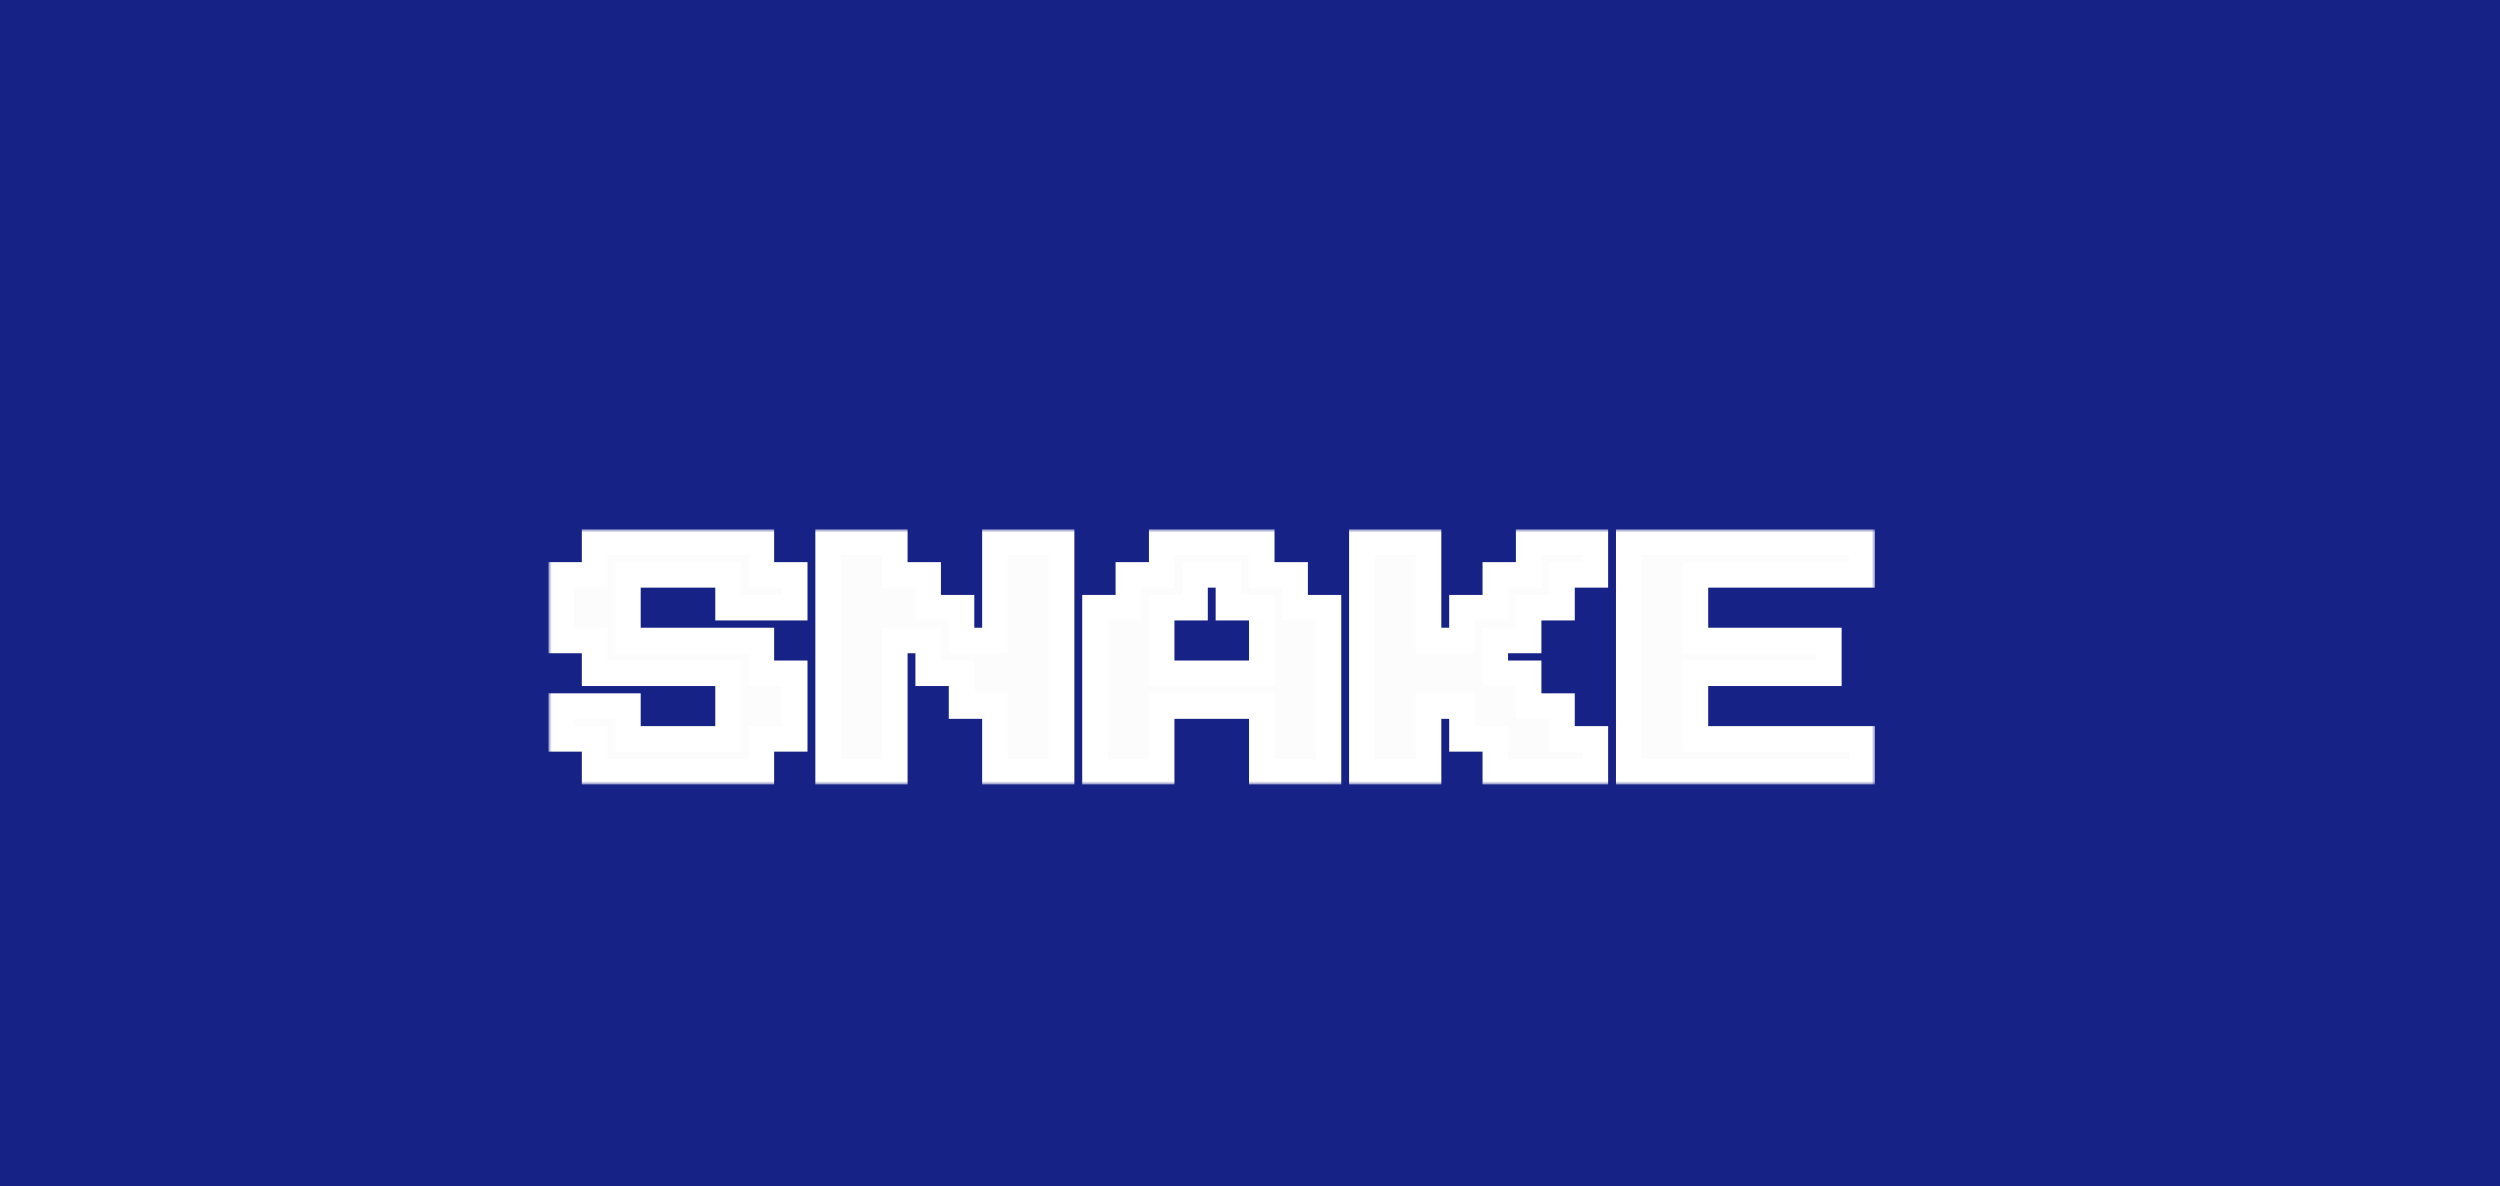 <svg width="392" height="186" viewBox="0 0 392 186" fill="none" xmlns="http://www.w3.org/2000/svg">
<rect width="392" height="186" fill="#172286"/>
<g filter="url(#filter0_di_314_3596)">
<mask id="path-1-outside-1_314_3596" maskUnits="userSpaceOnUse" x="92" y="73" width="208" height="40" fill="black">
<rect fill="white" x="92" y="73" width="208" height="40"/>
<path d="M99.231 111V105.857H94V100.714H104.462V105.857H120.154V95.571H99.231V90.429H94V80.143H99.231V75H125.385V80.143H130.615V85.286H120.154V80.143H104.462V90.429H125.385V95.571H130.615V105.857H125.385V111H99.231Z"/>
<path d="M135.846 111V75H146.308V80.143H151.538V85.286H156.769V90.429H162V75H172.462V111H162V100.714H156.769V95.571H151.538V90.429H146.308V111H135.846Z"/>
<path d="M177.692 111V85.286H182.923V80.143H188.154V75H203.846V80.143H209.077V85.286H214.308V111H203.846V100.714H188.154V111H177.692ZM188.154 95.571H203.846V85.286H198.615V80.143H193.385V85.286H188.154V95.571Z"/>
<path d="M219.538 111V75H230V90.429H235.231V85.286H240.462V80.143H245.692V75H256.154V80.143H250.923V85.286H245.692V90.429H240.462V95.571H245.692V100.714H250.923V105.857H256.154V111H240.462V105.857H235.231V100.714H230V111H219.538Z"/>
<path d="M261.385 111V75H298V80.143H271.846V90.429H292.769V95.571H271.846V105.857H298V111H261.385Z"/>
</mask>
<path d="M99.231 111V105.857H94V100.714H104.462V105.857H120.154V95.571H99.231V90.429H94V80.143H99.231V75H125.385V80.143H130.615V85.286H120.154V80.143H104.462V90.429H125.385V95.571H130.615V105.857H125.385V111H99.231Z" fill="#FCFCFC"/>
<path d="M135.846 111V75H146.308V80.143H151.538V85.286H156.769V90.429H162V75H172.462V111H162V100.714H156.769V95.571H151.538V90.429H146.308V111H135.846Z" fill="#FCFCFC"/>
<path d="M177.692 111V85.286H182.923V80.143H188.154V75H203.846V80.143H209.077V85.286H214.308V111H203.846V100.714H188.154V111H177.692ZM188.154 95.571H203.846V85.286H198.615V80.143H193.385V85.286H188.154V95.571Z" fill="#FCFCFC"/>
<path d="M219.538 111V75H230V90.429H235.231V85.286H240.462V80.143H245.692V75H256.154V80.143H250.923V85.286H245.692V90.429H240.462V95.571H245.692V100.714H250.923V105.857H256.154V111H240.462V105.857H235.231V100.714H230V111H219.538Z" fill="#FCFCFC"/>
<path d="M261.385 111V75H298V80.143H271.846V90.429H292.769V95.571H271.846V105.857H298V111H261.385Z" fill="#FCFCFC"/>
<path d="M99.231 111V105.857H94V100.714H104.462V105.857H120.154V95.571H99.231V90.429H94V80.143H99.231V75H125.385V80.143H130.615V85.286H120.154V80.143H104.462V90.429H125.385V95.571H130.615V105.857H125.385V111H99.231Z" stroke="white" stroke-width="4" mask="url(#path-1-outside-1_314_3596)"/>
<path d="M135.846 111V75H146.308V80.143H151.538V85.286H156.769V90.429H162V75H172.462V111H162V100.714H156.769V95.571H151.538V90.429H146.308V111H135.846Z" stroke="white" stroke-width="4" mask="url(#path-1-outside-1_314_3596)"/>
<path d="M177.692 111V85.286H182.923V80.143H188.154V75H203.846V80.143H209.077V85.286H214.308V111H203.846V100.714H188.154V111H177.692ZM188.154 95.571H203.846V85.286H198.615V80.143H193.385V85.286H188.154V95.571Z" stroke="white" stroke-width="4" mask="url(#path-1-outside-1_314_3596)"/>
<path d="M219.538 111V75H230V90.429H235.231V85.286H240.462V80.143H245.692V75H256.154V80.143H250.923V85.286H245.692V90.429H240.462V95.571H245.692V100.714H250.923V105.857H256.154V111H240.462V105.857H235.231V100.714H230V111H219.538Z" stroke="white" stroke-width="4" mask="url(#path-1-outside-1_314_3596)"/>
<path d="M261.385 111V75H298V80.143H271.846V90.429H292.769V95.571H271.846V105.857H298V111H261.385Z" stroke="white" stroke-width="4" mask="url(#path-1-outside-1_314_3596)"/>
</g>
<defs>
<filter id="filter0_di_314_3596" x="82" y="73" width="218" height="50" filterUnits="userSpaceOnUse" color-interpolation-filters="sRGB">
<feFlood flood-opacity="0" result="BackgroundImageFix"/>
<feColorMatrix in="SourceAlpha" type="matrix" values="0 0 0 0 0 0 0 0 0 0 0 0 0 0 0 0 0 0 127 0" result="hardAlpha"/>
<feOffset dx="-6" dy="6"/>
<feGaussianBlur stdDeviation="2"/>
<feComposite in2="hardAlpha" operator="out"/>
<feColorMatrix type="matrix" values="0 0 0 0 0 0 0 0 0 0 0 0 0 0 0 0 0 0 0.25 0"/>
<feBlend mode="normal" in2="BackgroundImageFix" result="effect1_dropShadow_314_3596"/>
<feBlend mode="normal" in="SourceGraphic" in2="effect1_dropShadow_314_3596" result="shape"/>
<feColorMatrix in="SourceAlpha" type="matrix" values="0 0 0 0 0 0 0 0 0 0 0 0 0 0 0 0 0 0 127 0" result="hardAlpha"/>
<feOffset dy="4"/>
<feGaussianBlur stdDeviation="3"/>
<feComposite in2="hardAlpha" operator="arithmetic" k2="-1" k3="1"/>
<feColorMatrix type="matrix" values="0 0 0 0 0 0 0 0 0 0 0 0 0 0 0 0 0 0 0.25 0"/>
<feBlend mode="normal" in2="shape" result="effect2_innerShadow_314_3596"/>
</filter>
</defs>
</svg>

